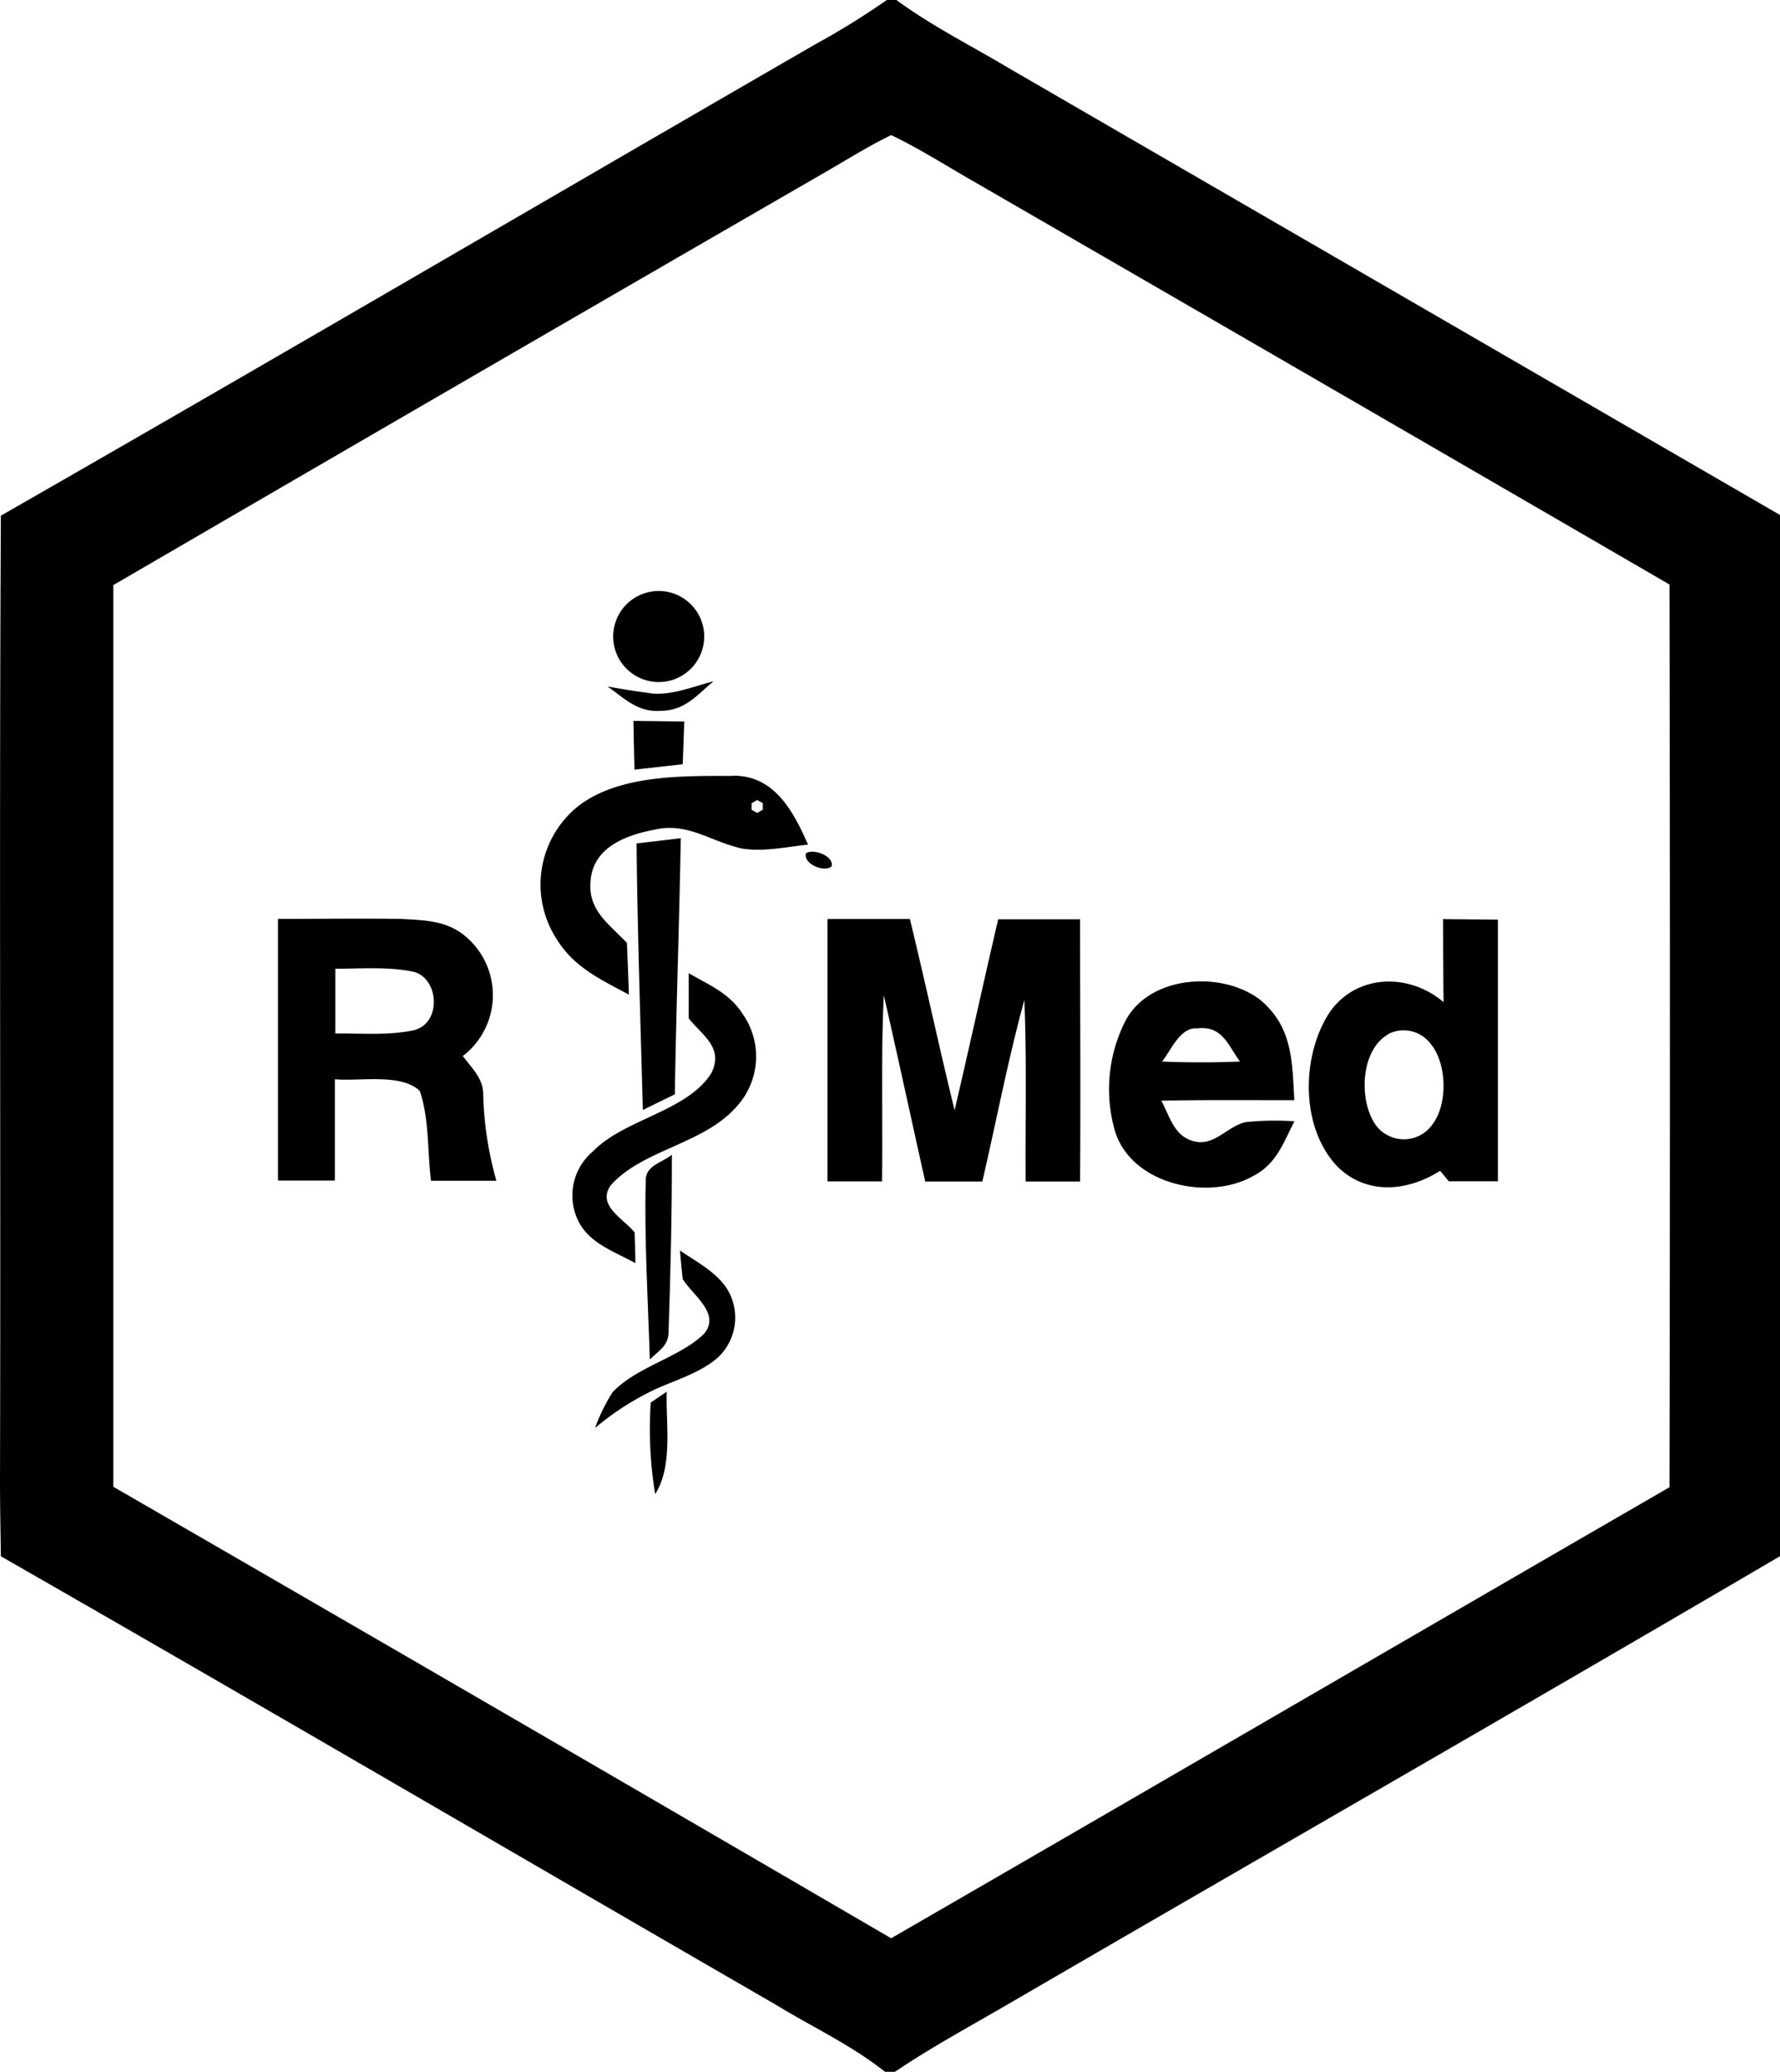 <svg id="Layer_1" data-name="Layer 1" xmlns="http://www.w3.org/2000/svg" viewBox="0 0 204.18 237.56">
  <path d="M108,4.88l-.18-.13h-1.09l-.22.15a88.23,88.23,0,0,1-7.92,4.89C67.42,27.79,36.33,46,5.1,63.88c-.2,36.89,0,73.79-.1,110.68,0,2.88.06,5.76.1,8.64,29.69,17,59.26,34.3,88.91,51.43,4.26,2.6,8.59,4.58,12.51,7.68h1.14c3.87-2.61,8-4.88,12.09-7.24,29.75-17.3,59.77-34.48,89.43-51.88V63.8L120.9,12.67C116.57,10.08,112.09,7.85,108,4.88Zm88.49,170.41C166.74,192.49,137,209.8,107.22,227Q62.62,201,18,175.23V71.84Q59.1,47.92,100.29,24.13c2.28-1.33,4.58-2.75,6.94-3.89,3.32,1.59,6.47,3.62,9.67,5.44q39.81,23,79.6,46.09.1,51.77,0,103.52Z" transform="translate(-5 -4.75)"/>
  <path d="M85.41,79.66a5.22,5.22,0,1,0-1.41,2A5.24,5.24,0,0,0,85.41,79.66Z" transform="translate(-5 -4.75)"/>
  <path d="M80.94,86.25c2.69-.07,4-1.81,5.91-3.38-2.46.62-5.19,1.82-7.71,1.3-1.49-.19-3-.45-4.44-.7C76.74,84.91,78.22,86.5,80.94,86.25ZM77.78,93l5.53-.62c.07-1.63.12-3.27.18-4.9l-5.83-.07C77.69,89.25,77.73,91.11,77.78,93Zm11.31.72c-5.68,0-13.07-.17-17.77,3.47a11.51,11.51,0,0,0-2.39,15.36c2,3.17,5,4.52,8.21,6.25-.07-2-.14-4-.23-5.94-2-2.12-4.41-3.66-4.18-6.92.19-4,4-5.42,7.41-6.07,3.77-.84,6.41,1.39,9.94,2.17,2.46.42,5.15-.19,7.61-.44C96,97.78,93.85,93.67,89.09,93.69Zm2.77,4.25-.65-.37v-.74l.64-.38.65.36v.75Z" transform="translate(-5 -4.75)"/>
  <path d="M83.09,100.86q-2.53.31-5.07.6c.1,10.19.45,20.38.72,30.57,1.22-.61,2.44-1.2,3.67-1.8C82.56,120.44,82.92,110.66,83.09,100.86Zm14.36,1.74c-.33,1.2,2.08,2.22,2.93,1.51C100.75,102.92,98.28,102,97.45,102.6ZM58.09,125.84a8.8,8.8,0,0,0,1.63-12.34,8.62,8.62,0,0,0-1.32-1.38c-2.16-1.82-4.62-1.84-7.31-2-4.73-.08-9.47,0-14.2,0v30h6.52V128.5c2.78.27,7.59-.72,9.74,1.34,1.1,3.17.87,7,1.29,10.3h7.5a39.71,39.71,0,0,1-1.51-9.81C60.46,128.44,59.22,127.35,58.09,125.84Zm-5.43-3c-2.94.67-6.19.39-9.2.41v-7.42c3,0,6.19-.27,9.12.38,2.79.92,3,5.69.11,6.6Zm56.71-12.71H99.92v30.08h6.25c.11-7.11-.14-14.24.21-21.34,1.62,7.11,3.16,14.24,4.75,21.36h6.55c1.61-6.94,2.95-14,4.82-20.81.29,6.94.1,13.86.15,20.81h6.24c.08-10,0-20,0-30.07H119.5c-1.7,7.3-3.3,14.62-5,21.9C112.71,124.76,111.15,117.42,109.37,110.13ZM170.19,139l1,1.2h5.63v-30l-6.29-.06q0,4.77.06,9.52c-4-3.41-10.1-3.24-13.14,1.27-3.2,5-3.29,13.17,1,17.62,3.35,3.26,8,2.83,11.74.45Zm-5.91-15.7a3.86,3.86,0,0,1,4.71,1c2,2.23,2.13,7,.33,9.37a4,4,0,0,1-6.71-.22c-1.72-2.81-1.52-8.33,1.67-10.13Z" transform="translate(-5 -4.75)"/>
  <path d="M84,116.34v5.18c1.6,2,4.05,3.37,2.59,6.29-2.8,4.42-9.94,5.21-13.62,9a6.61,6.61,0,0,0-1.44,8.31c1.38,2.32,4.09,3.21,6.35,4.47,0-1.18-.05-2.35-.09-3.53-1.24-1.57-4.38-3.06-2.73-5.4,3.64-4.11,10.63-4.69,14.41-9A8.49,8.49,0,0,0,90.18,121C88.65,118.62,86.36,117.71,84,116.34Zm64.86,23.2c2.6-1.41,3.35-3.75,4.62-6.22a32.67,32.67,0,0,0-5.68.11c-2.22.6-3.7,3-6.18,2.08-2-.68-2.5-2.9-3.41-4.55,5.09-.11,10.17-.05,15.26-.06-.25-4.43-.19-8.36-3.86-11.46C145.23,116,136.68,116.53,134,122a17.25,17.25,0,0,0-1.1,12.45C134.77,140.59,143.69,142.55,148.85,139.54Zm-6.54-16.87c2.91-.34,3.51,1.9,4.92,3.8-3,.12-5.95.13-8.94,0C139.31,125.21,140.37,122.51,142.31,122.67Z" transform="translate(-5 -4.75)"/>
  <path d="M81.69,157.42c.23-6.74.39-13.51.38-20.27-1.21,1-3.08,1.22-3,3.06-.17,6.78.26,13.63.47,20.42,1-1,2.17-1.55,2.15-3.21Z" transform="translate(-5 -4.75)"/>
  <path d="M83,148.14c.09,1.1.19,2.19.32,3.28,1.14,1.85,4.42,4,2.41,6.3-2.88,2.76-7.66,3.7-10.48,6.69a21.43,21.43,0,0,0-2,4.08,31.94,31.94,0,0,1,7-4.48c2.36-1.06,5.34-1.94,7.23-3.73a6.27,6.27,0,0,0,1-7.61c-1.19-2-3.66-3.28-5.48-4.53Zm-1.53,16.2c-.62.41-1.23.82-1.83,1.25a46.54,46.54,0,0,0,.51,10.48C82.22,172.84,81.36,168,81.48,164.34Z" transform="translate(-5 -4.75)"/>
</svg>
